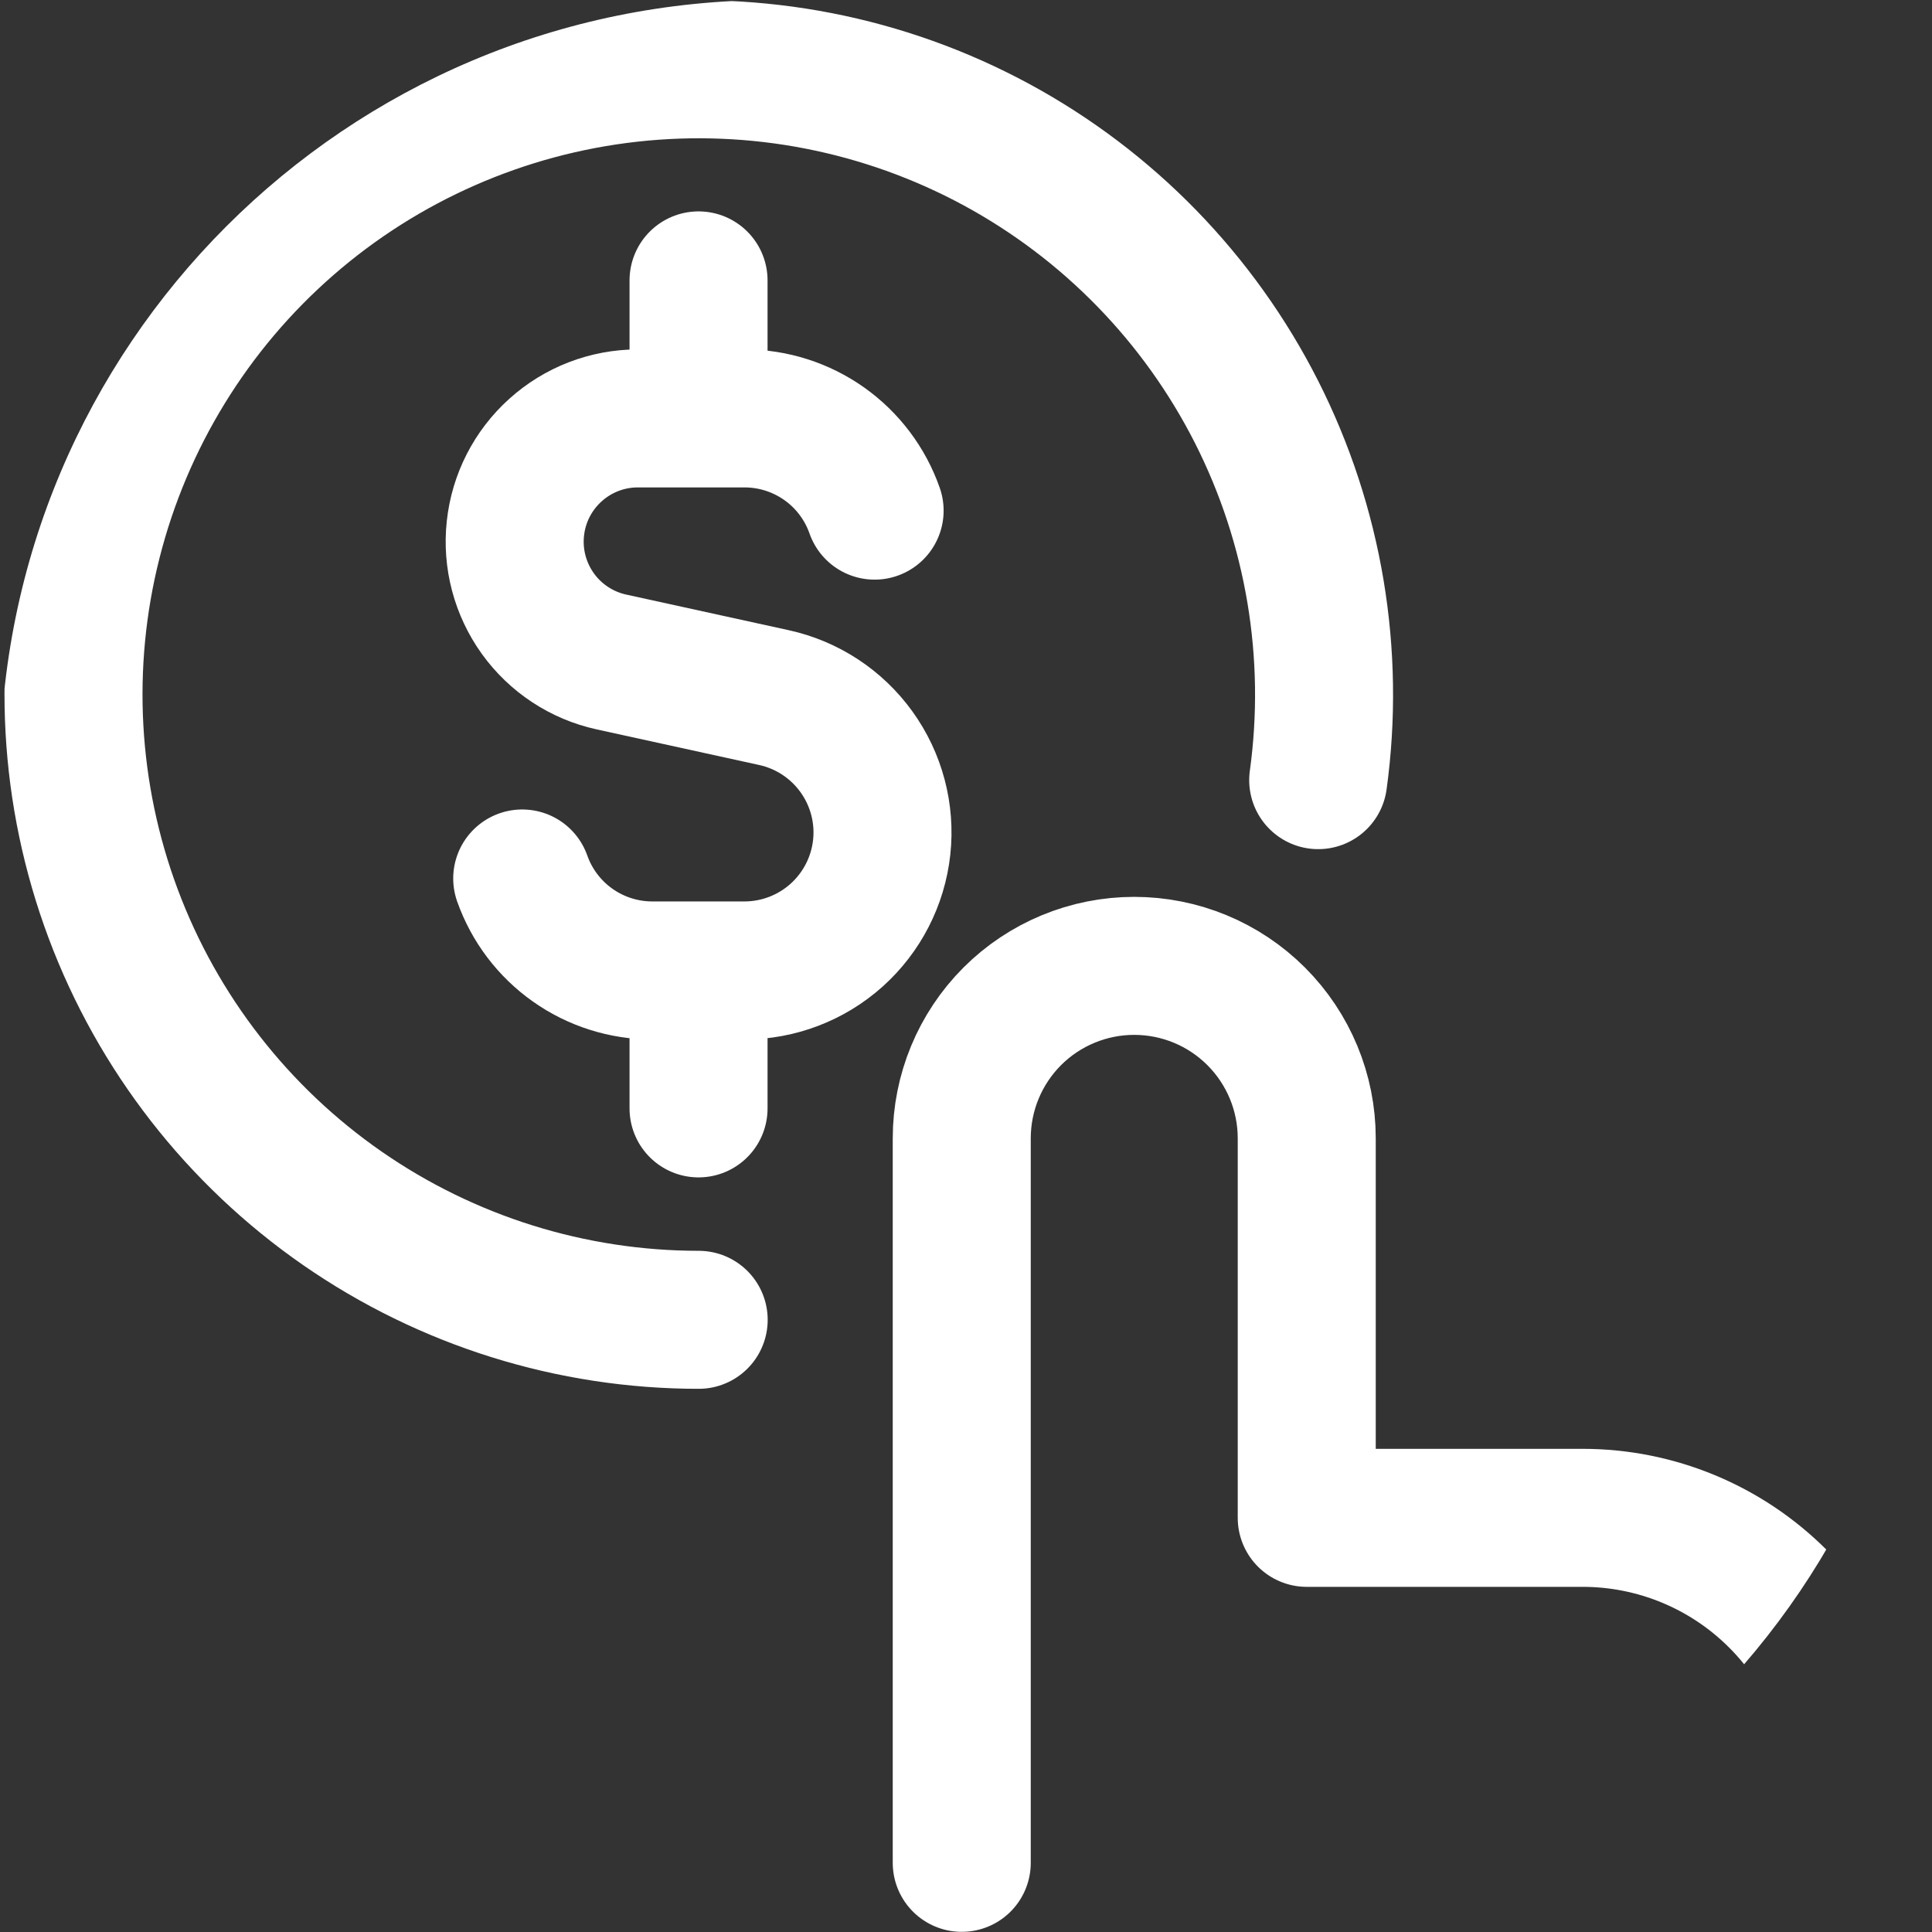 <svg width="30" height="30" viewBox="0 0 30 30" fill="none" xmlns="http://www.w3.org/2000/svg">
<rect x="0" y="0" width="30" height="30" fill="#333333" stroke="none"/>
<g clip-path="url(#clip0_64_1204)">
<path d="M13.581 7.929C13.434 7.51 13.161 7.148 12.799 6.891C12.437 6.635 12.004 6.497 11.561 6.497H9.9C9.429 6.498 8.975 6.673 8.625 6.989C8.275 7.304 8.053 7.737 8.003 8.206C7.952 8.674 8.077 9.145 8.351 9.527C8.626 9.91 9.033 10.178 9.493 10.279L12.017 10.832C12.534 10.945 12.99 11.245 13.299 11.674C13.608 12.103 13.748 12.631 13.691 13.156C13.634 13.682 13.384 14.168 12.991 14.521C12.597 14.874 12.087 15.069 11.559 15.069H10.129C9.686 15.069 9.254 14.932 8.892 14.676C8.53 14.42 8.257 14.059 8.109 13.641M10.847 6.497V4.354M10.847 17.211V15.069M14.934 28.926V17.676C14.934 16.966 15.216 16.285 15.718 15.782C16.22 15.28 16.902 14.998 17.612 14.998C18.323 14.998 19.004 15.28 19.506 15.782C20.009 16.285 20.291 16.966 20.291 17.676V23.569H24.576C25.713 23.569 26.803 24.021 27.607 24.825C28.411 25.628 28.862 26.718 28.862 27.855V28.926" stroke="white" stroke-width="2.143" stroke-linecap="round" stroke-linejoin="round"/>
<path d="M10.849 20.494C8.872 20.494 6.942 19.89 5.318 18.764C3.693 17.637 2.451 16.041 1.758 14.19C1.065 12.338 0.953 10.319 1.438 8.403C1.923 6.486 2.982 4.763 4.473 3.464C5.963 2.166 7.815 1.353 9.78 1.135C11.745 0.917 13.73 1.304 15.469 2.244C17.208 3.185 18.618 4.633 19.512 6.397C20.405 8.161 20.739 10.155 20.469 12.114" stroke="white" stroke-width="2.143" stroke-linecap="round"/>
</g>
<defs>
<clipPath id="clip0_64_1204">
<rect width="30" height="30" rx="12" fill="white"/>
</clipPath>
</defs>
</svg>
